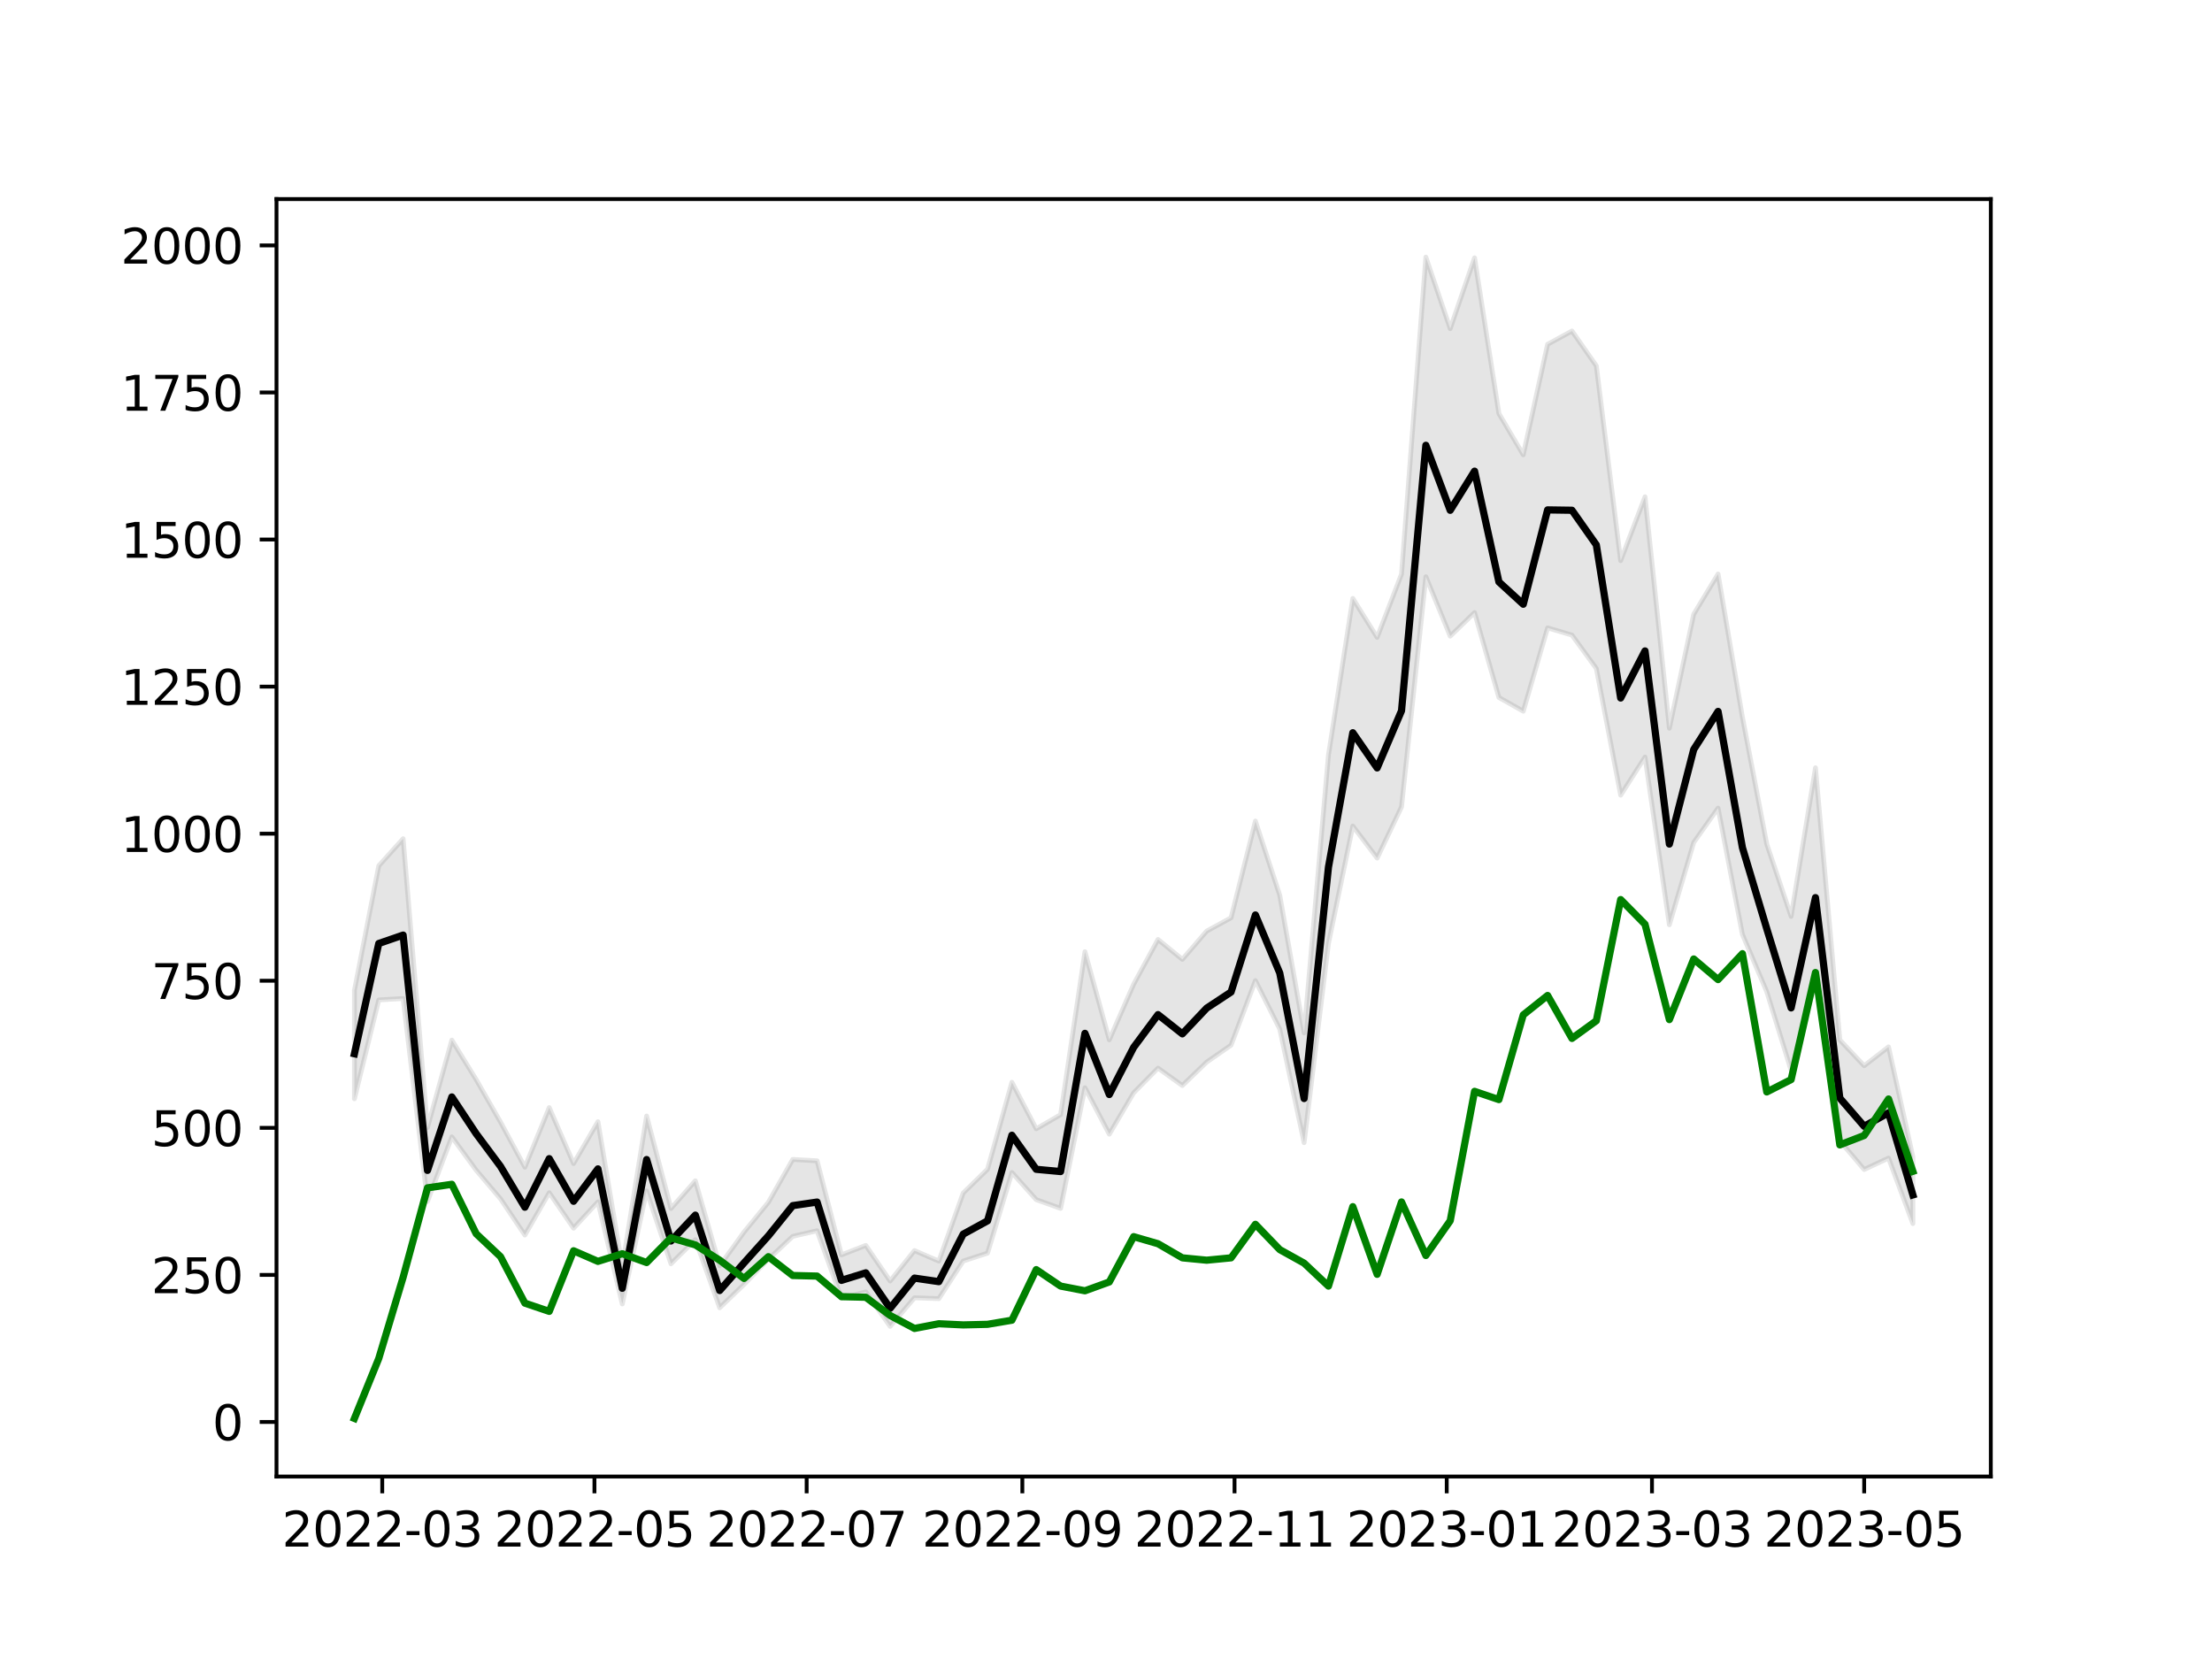 <?xml version="1.0" encoding="utf-8" standalone="no"?>
<!DOCTYPE svg PUBLIC "-//W3C//DTD SVG 1.1//EN"
  "http://www.w3.org/Graphics/SVG/1.1/DTD/svg11.dtd">
<svg xmlns:xlink="http://www.w3.org/1999/xlink" width="460.8pt" height="345.6pt" viewBox="0 0 460.8 345.6" xmlns="http://www.w3.org/2000/svg" version="1.1">
 <defs>
  <style type="text/css">*{stroke-linejoin: round; stroke-linecap: butt}</style>
 </defs>
 <g id="figure_1">
  <g id="patch_1">
   <path d="M 0 345.6 
L 460.8 345.6 
L 460.8 0 
L 0 0 
z
" style="fill: #ffffff"/>
  </g>
  <g id="axes_1">
   <g id="patch_2">
    <path d="M 57.6 307.584 
L 414.72 307.584 
L 414.72 41.472 
L 57.6 41.472 
z
" style="fill: #ffffff"/>
   </g>
   <g id="PolyCollection_1">
    <defs>
     <path id="m19dd912784" d="M 73.833 -139.271 
L 73.833 -116.704 
L 78.905 -137.295 
L 83.978 -137.591 
L 89.051 -95.32 
L 94.124 -108.77 
L 99.196 -101.829 
L 104.269 -95.859 
L 109.342 -88.311 
L 114.415 -97.141 
L 119.487 -89.744 
L 124.56 -95.232 
L 129.633 -73.961 
L 134.705 -97.511 
L 139.778 -82.33 
L 144.851 -87.358 
L 149.924 -73.168 
L 154.996 -78.031 
L 160.069 -83.287 
L 165.142 -88.04 
L 170.215 -89.214 
L 175.287 -75.173 
L 180.36 -76.476 
L 185.433 -69.296 
L 190.505 -75.247 
L 195.578 -75.068 
L 200.651 -82.901 
L 205.724 -84.55 
L 210.796 -101.35 
L 215.869 -95.69 
L 220.942 -93.869 
L 226.015 -119.008 
L 231.087 -109.327 
L 236.16 -117.945 
L 241.233 -123.092 
L 246.305 -119.462 
L 251.378 -124.348 
L 256.451 -127.872 
L 261.524 -141.32 
L 266.596 -131.242 
L 271.669 -107.566 
L 276.742 -149.062 
L 281.815 -173.523 
L 286.887 -166.839 
L 291.96 -177.501 
L 297.033 -225.464 
L 302.105 -213.074 
L 307.178 -217.991 
L 312.251 -200.296 
L 317.324 -197.44 
L 322.396 -214.803 
L 327.469 -213.3 
L 332.542 -206.344 
L 337.615 -179.953 
L 342.687 -187.891 
L 347.76 -152.951 
L 352.833 -170.098 
L 357.905 -177.259 
L 362.978 -150.946 
L 368.051 -139.004 
L 373.124 -122.601 
L 378.196 -141.19 
L 383.269 -107.942 
L 388.342 -101.969 
L 393.415 -104.345 
L 398.487 -90.71 
L 398.487 -104.62 
L 398.487 -104.62 
L 393.415 -127.515 
L 388.342 -123.58 
L 383.269 -128.957 
L 378.196 -185.657 
L 373.124 -154.684 
L 368.051 -169.761 
L 362.978 -196.212 
L 357.905 -226.024 
L 352.833 -217.653 
L 347.76 -193.89 
L 342.687 -242.107 
L 337.615 -228.806 
L 332.542 -269.398 
L 327.469 -276.645 
L 322.396 -273.88 
L 317.324 -250.857 
L 312.251 -259.447 
L 307.178 -291.891 
L 302.105 -277.132 
L 297.033 -292.032 
L 291.96 -225.989 
L 286.887 -212.819 
L 281.815 -220.937 
L 276.742 -188.306 
L 271.669 -130.42 
L 266.596 -159.103 
L 261.524 -174.556 
L 256.451 -154.41 
L 251.378 -151.641 
L 246.305 -145.746 
L 241.233 -149.896 
L 236.16 -140.562 
L 231.087 -128.984 
L 226.015 -147.341 
L 220.942 -113.388 
L 215.869 -110.451 
L 210.796 -120.144 
L 205.724 -102.031 
L 200.651 -97.073 
L 195.578 -82.888 
L 190.505 -85.08 
L 185.433 -78.738 
L 180.36 -86.163 
L 175.287 -84.184 
L 170.215 -103.781 
L 165.142 -104.07 
L 160.069 -95.134 
L 154.996 -88.936 
L 149.924 -81.91 
L 144.851 -99.616 
L 139.778 -93.851 
L 134.705 -113.114 
L 129.633 -81.743 
L 124.56 -111.927 
L 119.487 -103.211 
L 114.415 -114.871 
L 109.342 -102.456 
L 104.269 -111.85 
L 99.196 -120.701 
L 94.124 -128.927 
L 89.051 -110.714 
L 83.978 -170.876 
L 78.905 -165.24 
L 73.833 -139.271 
z
" style="stroke: #808080; stroke-opacity: 0.2"/>
    </defs>
    <g clip-path="url(#p8d34706094)">
     <use xlink:href="#m19dd912784" x="0" y="345.6" style="fill: #808080; fill-opacity: 0.2; stroke: #808080; stroke-opacity: 0.2"/>
    </g>
   </g>
   <g id="matplotlib.axis_1">
    <g id="xtick_1">
     <g id="line2d_1">
      <defs>
       <path id="m361282d12a" d="M 0 0 
L 0 3.5 
" style="stroke: #000000; stroke-width: 0.8"/>
      </defs>
      <g>
       <use xlink:href="#m361282d12a" x="79.63" y="307.584" style="stroke: #000000; stroke-width: 0.8"/>
      </g>
     </g>
     <g id="text_1">
      <!-- 2022-03 -->
      <g transform="translate(58.739 322.182) scale(0.1 -0.1)">
       <defs>
        <path id="DejaVuSans-32" d="M 1228 531 
L 3431 531 
L 3431 0 
L 469 0 
L 469 531 
Q 828 903 1448 1529 
Q 2069 2156 2228 2338 
Q 2531 2678 2651 2914 
Q 2772 3150 2772 3378 
Q 2772 3750 2511 3984 
Q 2250 4219 1831 4219 
Q 1534 4219 1204 4116 
Q 875 4013 500 3803 
L 500 4441 
Q 881 4594 1212 4672 
Q 1544 4750 1819 4750 
Q 2544 4750 2975 4387 
Q 3406 4025 3406 3419 
Q 3406 3131 3298 2873 
Q 3191 2616 2906 2266 
Q 2828 2175 2409 1742 
Q 1991 1309 1228 531 
z
" transform="scale(0.016)"/>
        <path id="DejaVuSans-30" d="M 2034 4250 
Q 1547 4250 1301 3770 
Q 1056 3291 1056 2328 
Q 1056 1369 1301 889 
Q 1547 409 2034 409 
Q 2525 409 2770 889 
Q 3016 1369 3016 2328 
Q 3016 3291 2770 3770 
Q 2525 4250 2034 4250 
z
M 2034 4750 
Q 2819 4750 3233 4129 
Q 3647 3509 3647 2328 
Q 3647 1150 3233 529 
Q 2819 -91 2034 -91 
Q 1250 -91 836 529 
Q 422 1150 422 2328 
Q 422 3509 836 4129 
Q 1250 4750 2034 4750 
z
" transform="scale(0.016)"/>
        <path id="DejaVuSans-2d" d="M 313 2009 
L 1997 2009 
L 1997 1497 
L 313 1497 
L 313 2009 
z
" transform="scale(0.016)"/>
        <path id="DejaVuSans-33" d="M 2597 2516 
Q 3050 2419 3304 2112 
Q 3559 1806 3559 1356 
Q 3559 666 3084 287 
Q 2609 -91 1734 -91 
Q 1441 -91 1130 -33 
Q 819 25 488 141 
L 488 750 
Q 750 597 1062 519 
Q 1375 441 1716 441 
Q 2309 441 2620 675 
Q 2931 909 2931 1356 
Q 2931 1769 2642 2001 
Q 2353 2234 1838 2234 
L 1294 2234 
L 1294 2753 
L 1863 2753 
Q 2328 2753 2575 2939 
Q 2822 3125 2822 3475 
Q 2822 3834 2567 4026 
Q 2313 4219 1838 4219 
Q 1578 4219 1281 4162 
Q 984 4106 628 3988 
L 628 4550 
Q 988 4650 1302 4700 
Q 1616 4750 1894 4750 
Q 2613 4750 3031 4423 
Q 3450 4097 3450 3541 
Q 3450 3153 3228 2886 
Q 3006 2619 2597 2516 
z
" transform="scale(0.016)"/>
       </defs>
       <use xlink:href="#DejaVuSans-32"/>
       <use xlink:href="#DejaVuSans-30" x="63.623"/>
       <use xlink:href="#DejaVuSans-32" x="127.246"/>
       <use xlink:href="#DejaVuSans-32" x="190.869"/>
       <use xlink:href="#DejaVuSans-2d" x="254.492"/>
       <use xlink:href="#DejaVuSans-30" x="290.576"/>
       <use xlink:href="#DejaVuSans-33" x="354.199"/>
      </g>
     </g>
    </g>
    <g id="xtick_2">
     <g id="line2d_2">
      <g>
       <use xlink:href="#m361282d12a" x="123.835" y="307.584" style="stroke: #000000; stroke-width: 0.8"/>
      </g>
     </g>
     <g id="text_2">
      <!-- 2022-05 -->
      <g transform="translate(102.944 322.182) scale(0.1 -0.1)">
       <defs>
        <path id="DejaVuSans-35" d="M 691 4666 
L 3169 4666 
L 3169 4134 
L 1269 4134 
L 1269 2991 
Q 1406 3038 1543 3061 
Q 1681 3084 1819 3084 
Q 2600 3084 3056 2656 
Q 3513 2228 3513 1497 
Q 3513 744 3044 326 
Q 2575 -91 1722 -91 
Q 1428 -91 1123 -41 
Q 819 9 494 109 
L 494 744 
Q 775 591 1075 516 
Q 1375 441 1709 441 
Q 2250 441 2565 725 
Q 2881 1009 2881 1497 
Q 2881 1984 2565 2268 
Q 2250 2553 1709 2553 
Q 1456 2553 1204 2497 
Q 953 2441 691 2322 
L 691 4666 
z
" transform="scale(0.016)"/>
       </defs>
       <use xlink:href="#DejaVuSans-32"/>
       <use xlink:href="#DejaVuSans-30" x="63.623"/>
       <use xlink:href="#DejaVuSans-32" x="127.246"/>
       <use xlink:href="#DejaVuSans-32" x="190.869"/>
       <use xlink:href="#DejaVuSans-2d" x="254.492"/>
       <use xlink:href="#DejaVuSans-30" x="290.576"/>
       <use xlink:href="#DejaVuSans-35" x="354.199"/>
      </g>
     </g>
    </g>
    <g id="xtick_3">
     <g id="line2d_3">
      <g>
       <use xlink:href="#m361282d12a" x="168.041" y="307.584" style="stroke: #000000; stroke-width: 0.8"/>
      </g>
     </g>
     <g id="text_3">
      <!-- 2022-07 -->
      <g transform="translate(147.149 322.182) scale(0.1 -0.1)">
       <defs>
        <path id="DejaVuSans-37" d="M 525 4666 
L 3525 4666 
L 3525 4397 
L 1831 0 
L 1172 0 
L 2766 4134 
L 525 4134 
L 525 4666 
z
" transform="scale(0.016)"/>
       </defs>
       <use xlink:href="#DejaVuSans-32"/>
       <use xlink:href="#DejaVuSans-30" x="63.623"/>
       <use xlink:href="#DejaVuSans-32" x="127.246"/>
       <use xlink:href="#DejaVuSans-32" x="190.869"/>
       <use xlink:href="#DejaVuSans-2d" x="254.492"/>
       <use xlink:href="#DejaVuSans-30" x="290.576"/>
       <use xlink:href="#DejaVuSans-37" x="354.199"/>
      </g>
     </g>
    </g>
    <g id="xtick_4">
     <g id="line2d_4">
      <g>
       <use xlink:href="#m361282d12a" x="212.97" y="307.584" style="stroke: #000000; stroke-width: 0.8"/>
      </g>
     </g>
     <g id="text_4">
      <!-- 2022-09 -->
      <g transform="translate(192.079 322.182) scale(0.1 -0.1)">
       <defs>
        <path id="DejaVuSans-39" d="M 703 97 
L 703 672 
Q 941 559 1184 500 
Q 1428 441 1663 441 
Q 2288 441 2617 861 
Q 2947 1281 2994 2138 
Q 2813 1869 2534 1725 
Q 2256 1581 1919 1581 
Q 1219 1581 811 2004 
Q 403 2428 403 3163 
Q 403 3881 828 4315 
Q 1253 4750 1959 4750 
Q 2769 4750 3195 4129 
Q 3622 3509 3622 2328 
Q 3622 1225 3098 567 
Q 2575 -91 1691 -91 
Q 1453 -91 1209 -44 
Q 966 3 703 97 
z
M 1959 2075 
Q 2384 2075 2632 2365 
Q 2881 2656 2881 3163 
Q 2881 3666 2632 3958 
Q 2384 4250 1959 4250 
Q 1534 4250 1286 3958 
Q 1038 3666 1038 3163 
Q 1038 2656 1286 2365 
Q 1534 2075 1959 2075 
z
" transform="scale(0.016)"/>
       </defs>
       <use xlink:href="#DejaVuSans-32"/>
       <use xlink:href="#DejaVuSans-30" x="63.623"/>
       <use xlink:href="#DejaVuSans-32" x="127.246"/>
       <use xlink:href="#DejaVuSans-32" x="190.869"/>
       <use xlink:href="#DejaVuSans-2d" x="254.492"/>
       <use xlink:href="#DejaVuSans-30" x="290.576"/>
       <use xlink:href="#DejaVuSans-39" x="354.199"/>
      </g>
     </g>
    </g>
    <g id="xtick_5">
     <g id="line2d_5">
      <g>
       <use xlink:href="#m361282d12a" x="257.176" y="307.584" style="stroke: #000000; stroke-width: 0.8"/>
      </g>
     </g>
     <g id="text_5">
      <!-- 2022-11 -->
      <g transform="translate(236.284 322.182) scale(0.1 -0.1)">
       <defs>
        <path id="DejaVuSans-31" d="M 794 531 
L 1825 531 
L 1825 4091 
L 703 3866 
L 703 4441 
L 1819 4666 
L 2450 4666 
L 2450 531 
L 3481 531 
L 3481 0 
L 794 0 
L 794 531 
z
" transform="scale(0.016)"/>
       </defs>
       <use xlink:href="#DejaVuSans-32"/>
       <use xlink:href="#DejaVuSans-30" x="63.623"/>
       <use xlink:href="#DejaVuSans-32" x="127.246"/>
       <use xlink:href="#DejaVuSans-32" x="190.869"/>
       <use xlink:href="#DejaVuSans-2d" x="254.492"/>
       <use xlink:href="#DejaVuSans-31" x="290.576"/>
       <use xlink:href="#DejaVuSans-31" x="354.199"/>
      </g>
     </g>
    </g>
    <g id="xtick_6">
     <g id="line2d_6">
      <g>
       <use xlink:href="#m361282d12a" x="301.381" y="307.584" style="stroke: #000000; stroke-width: 0.8"/>
      </g>
     </g>
     <g id="text_6">
      <!-- 2023-01 -->
      <g transform="translate(280.489 322.182) scale(0.1 -0.1)">
       <use xlink:href="#DejaVuSans-32"/>
       <use xlink:href="#DejaVuSans-30" x="63.623"/>
       <use xlink:href="#DejaVuSans-32" x="127.246"/>
       <use xlink:href="#DejaVuSans-33" x="190.869"/>
       <use xlink:href="#DejaVuSans-2d" x="254.492"/>
       <use xlink:href="#DejaVuSans-30" x="290.576"/>
       <use xlink:href="#DejaVuSans-31" x="354.199"/>
      </g>
     </g>
    </g>
    <g id="xtick_7">
     <g id="line2d_7">
      <g>
       <use xlink:href="#m361282d12a" x="344.137" y="307.584" style="stroke: #000000; stroke-width: 0.8"/>
      </g>
     </g>
     <g id="text_7">
      <!-- 2023-03 -->
      <g transform="translate(323.245 322.182) scale(0.1 -0.1)">
       <use xlink:href="#DejaVuSans-32"/>
       <use xlink:href="#DejaVuSans-30" x="63.623"/>
       <use xlink:href="#DejaVuSans-32" x="127.246"/>
       <use xlink:href="#DejaVuSans-33" x="190.869"/>
       <use xlink:href="#DejaVuSans-2d" x="254.492"/>
       <use xlink:href="#DejaVuSans-30" x="290.576"/>
       <use xlink:href="#DejaVuSans-33" x="354.199"/>
      </g>
     </g>
    </g>
    <g id="xtick_8">
     <g id="line2d_8">
      <g>
       <use xlink:href="#m361282d12a" x="388.342" y="307.584" style="stroke: #000000; stroke-width: 0.8"/>
      </g>
     </g>
     <g id="text_8">
      <!-- 2023-05 -->
      <g transform="translate(367.45 322.182) scale(0.1 -0.1)">
       <use xlink:href="#DejaVuSans-32"/>
       <use xlink:href="#DejaVuSans-30" x="63.623"/>
       <use xlink:href="#DejaVuSans-32" x="127.246"/>
       <use xlink:href="#DejaVuSans-33" x="190.869"/>
       <use xlink:href="#DejaVuSans-2d" x="254.492"/>
       <use xlink:href="#DejaVuSans-30" x="290.576"/>
       <use xlink:href="#DejaVuSans-35" x="354.199"/>
      </g>
     </g>
    </g>
   </g>
   <g id="matplotlib.axis_2">
    <g id="ytick_1">
     <g id="line2d_9">
      <defs>
       <path id="m9e85d3b40e" d="M 0 0 
L -3.5 0 
" style="stroke: #000000; stroke-width: 0.8"/>
      </defs>
      <g>
       <use xlink:href="#m9e85d3b40e" x="57.6" y="296.223" style="stroke: #000000; stroke-width: 0.8"/>
      </g>
     </g>
     <g id="text_9">
      <!-- 0 -->
      <g transform="translate(44.237 300.023) scale(0.1 -0.1)">
       <use xlink:href="#DejaVuSans-30"/>
      </g>
     </g>
    </g>
    <g id="ytick_2">
     <g id="line2d_10">
      <g>
       <use xlink:href="#m9e85d3b40e" x="57.6" y="265.585" style="stroke: #000000; stroke-width: 0.8"/>
      </g>
     </g>
     <g id="text_10">
      <!-- 250 -->
      <g transform="translate(31.512 269.385) scale(0.1 -0.1)">
       <use xlink:href="#DejaVuSans-32"/>
       <use xlink:href="#DejaVuSans-35" x="63.623"/>
       <use xlink:href="#DejaVuSans-30" x="127.246"/>
      </g>
     </g>
    </g>
    <g id="ytick_3">
     <g id="line2d_11">
      <g>
       <use xlink:href="#m9e85d3b40e" x="57.6" y="234.948" style="stroke: #000000; stroke-width: 0.8"/>
      </g>
     </g>
     <g id="text_11">
      <!-- 500 -->
      <g transform="translate(31.512 238.747) scale(0.1 -0.1)">
       <use xlink:href="#DejaVuSans-35"/>
       <use xlink:href="#DejaVuSans-30" x="63.623"/>
       <use xlink:href="#DejaVuSans-30" x="127.246"/>
      </g>
     </g>
    </g>
    <g id="ytick_4">
     <g id="line2d_12">
      <g>
       <use xlink:href="#m9e85d3b40e" x="57.6" y="204.31" style="stroke: #000000; stroke-width: 0.8"/>
      </g>
     </g>
     <g id="text_12">
      <!-- 750 -->
      <g transform="translate(31.512 208.109) scale(0.1 -0.1)">
       <use xlink:href="#DejaVuSans-37"/>
       <use xlink:href="#DejaVuSans-35" x="63.623"/>
       <use xlink:href="#DejaVuSans-30" x="127.246"/>
      </g>
     </g>
    </g>
    <g id="ytick_5">
     <g id="line2d_13">
      <g>
       <use xlink:href="#m9e85d3b40e" x="57.6" y="173.672" style="stroke: #000000; stroke-width: 0.8"/>
      </g>
     </g>
     <g id="text_13">
      <!-- 1000 -->
      <g transform="translate(25.15 177.471) scale(0.1 -0.1)">
       <use xlink:href="#DejaVuSans-31"/>
       <use xlink:href="#DejaVuSans-30" x="63.623"/>
       <use xlink:href="#DejaVuSans-30" x="127.246"/>
       <use xlink:href="#DejaVuSans-30" x="190.869"/>
      </g>
     </g>
    </g>
    <g id="ytick_6">
     <g id="line2d_14">
      <g>
       <use xlink:href="#m9e85d3b40e" x="57.6" y="143.034" style="stroke: #000000; stroke-width: 0.8"/>
      </g>
     </g>
     <g id="text_14">
      <!-- 1250 -->
      <g transform="translate(25.15 146.833) scale(0.1 -0.1)">
       <use xlink:href="#DejaVuSans-31"/>
       <use xlink:href="#DejaVuSans-32" x="63.623"/>
       <use xlink:href="#DejaVuSans-35" x="127.246"/>
       <use xlink:href="#DejaVuSans-30" x="190.869"/>
      </g>
     </g>
    </g>
    <g id="ytick_7">
     <g id="line2d_15">
      <g>
       <use xlink:href="#m9e85d3b40e" x="57.6" y="112.396" style="stroke: #000000; stroke-width: 0.8"/>
      </g>
     </g>
     <g id="text_15">
      <!-- 1500 -->
      <g transform="translate(25.15 116.196) scale(0.1 -0.1)">
       <use xlink:href="#DejaVuSans-31"/>
       <use xlink:href="#DejaVuSans-35" x="63.623"/>
       <use xlink:href="#DejaVuSans-30" x="127.246"/>
       <use xlink:href="#DejaVuSans-30" x="190.869"/>
      </g>
     </g>
    </g>
    <g id="ytick_8">
     <g id="line2d_16">
      <g>
       <use xlink:href="#m9e85d3b40e" x="57.6" y="81.759" style="stroke: #000000; stroke-width: 0.8"/>
      </g>
     </g>
     <g id="text_16">
      <!-- 1750 -->
      <g transform="translate(25.15 85.558) scale(0.1 -0.1)">
       <use xlink:href="#DejaVuSans-31"/>
       <use xlink:href="#DejaVuSans-37" x="63.623"/>
       <use xlink:href="#DejaVuSans-35" x="127.246"/>
       <use xlink:href="#DejaVuSans-30" x="190.869"/>
      </g>
     </g>
    </g>
    <g id="ytick_9">
     <g id="line2d_17">
      <g>
       <use xlink:href="#m9e85d3b40e" x="57.6" y="51.121" style="stroke: #000000; stroke-width: 0.8"/>
      </g>
     </g>
     <g id="text_17">
      <!-- 2000 -->
      <g transform="translate(25.15 54.92) scale(0.1 -0.1)">
       <use xlink:href="#DejaVuSans-32"/>
       <use xlink:href="#DejaVuSans-30" x="63.623"/>
       <use xlink:href="#DejaVuSans-30" x="127.246"/>
       <use xlink:href="#DejaVuSans-30" x="190.869"/>
      </g>
     </g>
    </g>
   </g>
   <g id="line2d_18">
    <path d="M 73.833 219.517 
L 78.905 196.543 
L 83.978 194.795 
L 89.051 243.815 
L 94.124 228.517 
L 99.196 236.164 
L 104.269 242.98 
L 109.342 251.483 
L 114.415 241.367 
L 119.487 250.247 
L 124.56 243.502 
L 129.633 268.376 
L 134.705 241.558 
L 139.778 258.522 
L 144.851 253.134 
L 149.924 268.835 
L 154.996 263.085 
L 160.069 257.44 
L 165.142 251.154 
L 170.215 250.409 
L 175.287 266.725 
L 180.36 265.152 
L 185.433 272.538 
L 190.505 266.253 
L 195.578 266.989 
L 200.651 257.095 
L 205.724 254.319 
L 210.796 236.492 
L 215.869 243.588 
L 220.942 244.056 
L 226.015 215.268 
L 231.087 228.009 
L 236.16 218.182 
L 241.233 211.364 
L 246.305 215.37 
L 251.378 210.007 
L 256.451 206.656 
L 261.524 190.606 
L 266.596 202.695 
L 271.669 228.838 
L 276.742 180.654 
L 281.815 152.642 
L 286.887 159.971 
L 291.96 148.074 
L 297.033 92.764 
L 302.105 106.303 
L 307.178 98.15 
L 312.251 121.228 
L 317.324 125.874 
L 322.396 106.221 
L 327.469 106.295 
L 332.542 113.505 
L 337.615 145.407 
L 342.687 135.601 
L 347.76 175.831 
L 352.833 156.127 
L 357.905 148.203 
L 362.978 176.573 
L 368.051 193.483 
L 373.124 209.963 
L 378.196 186.992 
L 383.269 228.759 
L 388.342 234.627 
L 393.415 231.82 
L 398.487 248.923 
" clip-path="url(#p8d34706094)" style="fill: none; stroke: #000000; stroke-width: 1.5; stroke-linecap: square"/>
   </g>
   <g id="line2d_19">
    <path d="M 73.833 295.488 
L 78.905 282.988 
L 83.978 266.076 
L 89.051 247.448 
L 94.124 246.713 
L 99.196 257.007 
L 104.269 261.786 
L 109.342 271.468 
L 114.415 273.184 
L 119.487 260.561 
L 124.56 262.767 
L 129.633 261.174 
L 134.705 263.012 
L 139.778 257.865 
L 144.851 259.335 
L 149.924 262.522 
L 154.996 266.321 
L 160.069 261.786 
L 165.142 265.708 
L 170.215 265.831 
L 175.287 270.12 
L 180.36 270.242 
L 185.433 274.042 
L 190.505 276.738 
L 195.578 275.757 
L 200.651 276.002 
L 205.724 275.88 
L 210.796 275.022 
L 215.869 264.483 
L 220.942 267.914 
L 226.015 268.894 
L 231.087 267.056 
L 236.16 257.62 
L 241.233 259.09 
L 246.305 262.032 
L 251.378 262.522 
L 256.451 262.032 
L 261.524 255.046 
L 266.596 260.316 
L 271.669 263.134 
L 276.742 267.914 
L 281.815 251.37 
L 286.887 265.463 
L 291.96 250.389 
L 297.033 261.541 
L 302.105 254.311 
L 307.178 227.35 
L 312.251 229.065 
L 317.324 211.418 
L 322.396 207.374 
L 327.469 216.32 
L 332.542 212.643 
L 337.615 187.398 
L 342.687 192.545 
L 347.76 212.398 
L 352.833 199.775 
L 357.905 204.065 
L 362.978 198.673 
L 368.051 227.472 
L 373.124 224.898 
L 378.196 202.594 
L 383.269 238.502 
L 388.342 236.541 
L 393.415 228.943 
L 398.487 244.016 
" clip-path="url(#p8d34706094)" style="fill: none; stroke: #008000; stroke-width: 1.5; stroke-linecap: square"/>
   </g>
   <g id="patch_3">
    <path d="M 57.6 307.584 
L 57.6 41.472 
" style="fill: none; stroke: #000000; stroke-width: 0.8; stroke-linejoin: miter; stroke-linecap: square"/>
   </g>
   <g id="patch_4">
    <path d="M 414.72 307.584 
L 414.72 41.472 
" style="fill: none; stroke: #000000; stroke-width: 0.8; stroke-linejoin: miter; stroke-linecap: square"/>
   </g>
   <g id="patch_5">
    <path d="M 57.6 307.584 
L 414.72 307.584 
" style="fill: none; stroke: #000000; stroke-width: 0.8; stroke-linejoin: miter; stroke-linecap: square"/>
   </g>
   <g id="patch_6">
    <path d="M 57.6 41.472 
L 414.72 41.472 
" style="fill: none; stroke: #000000; stroke-width: 0.8; stroke-linejoin: miter; stroke-linecap: square"/>
   </g>
  </g>
 </g>
 <defs>
  <clipPath id="p8d34706094">
   <rect x="57.6" y="41.472" width="357.12" height="266.112"/>
  </clipPath>
 </defs>
</svg>
